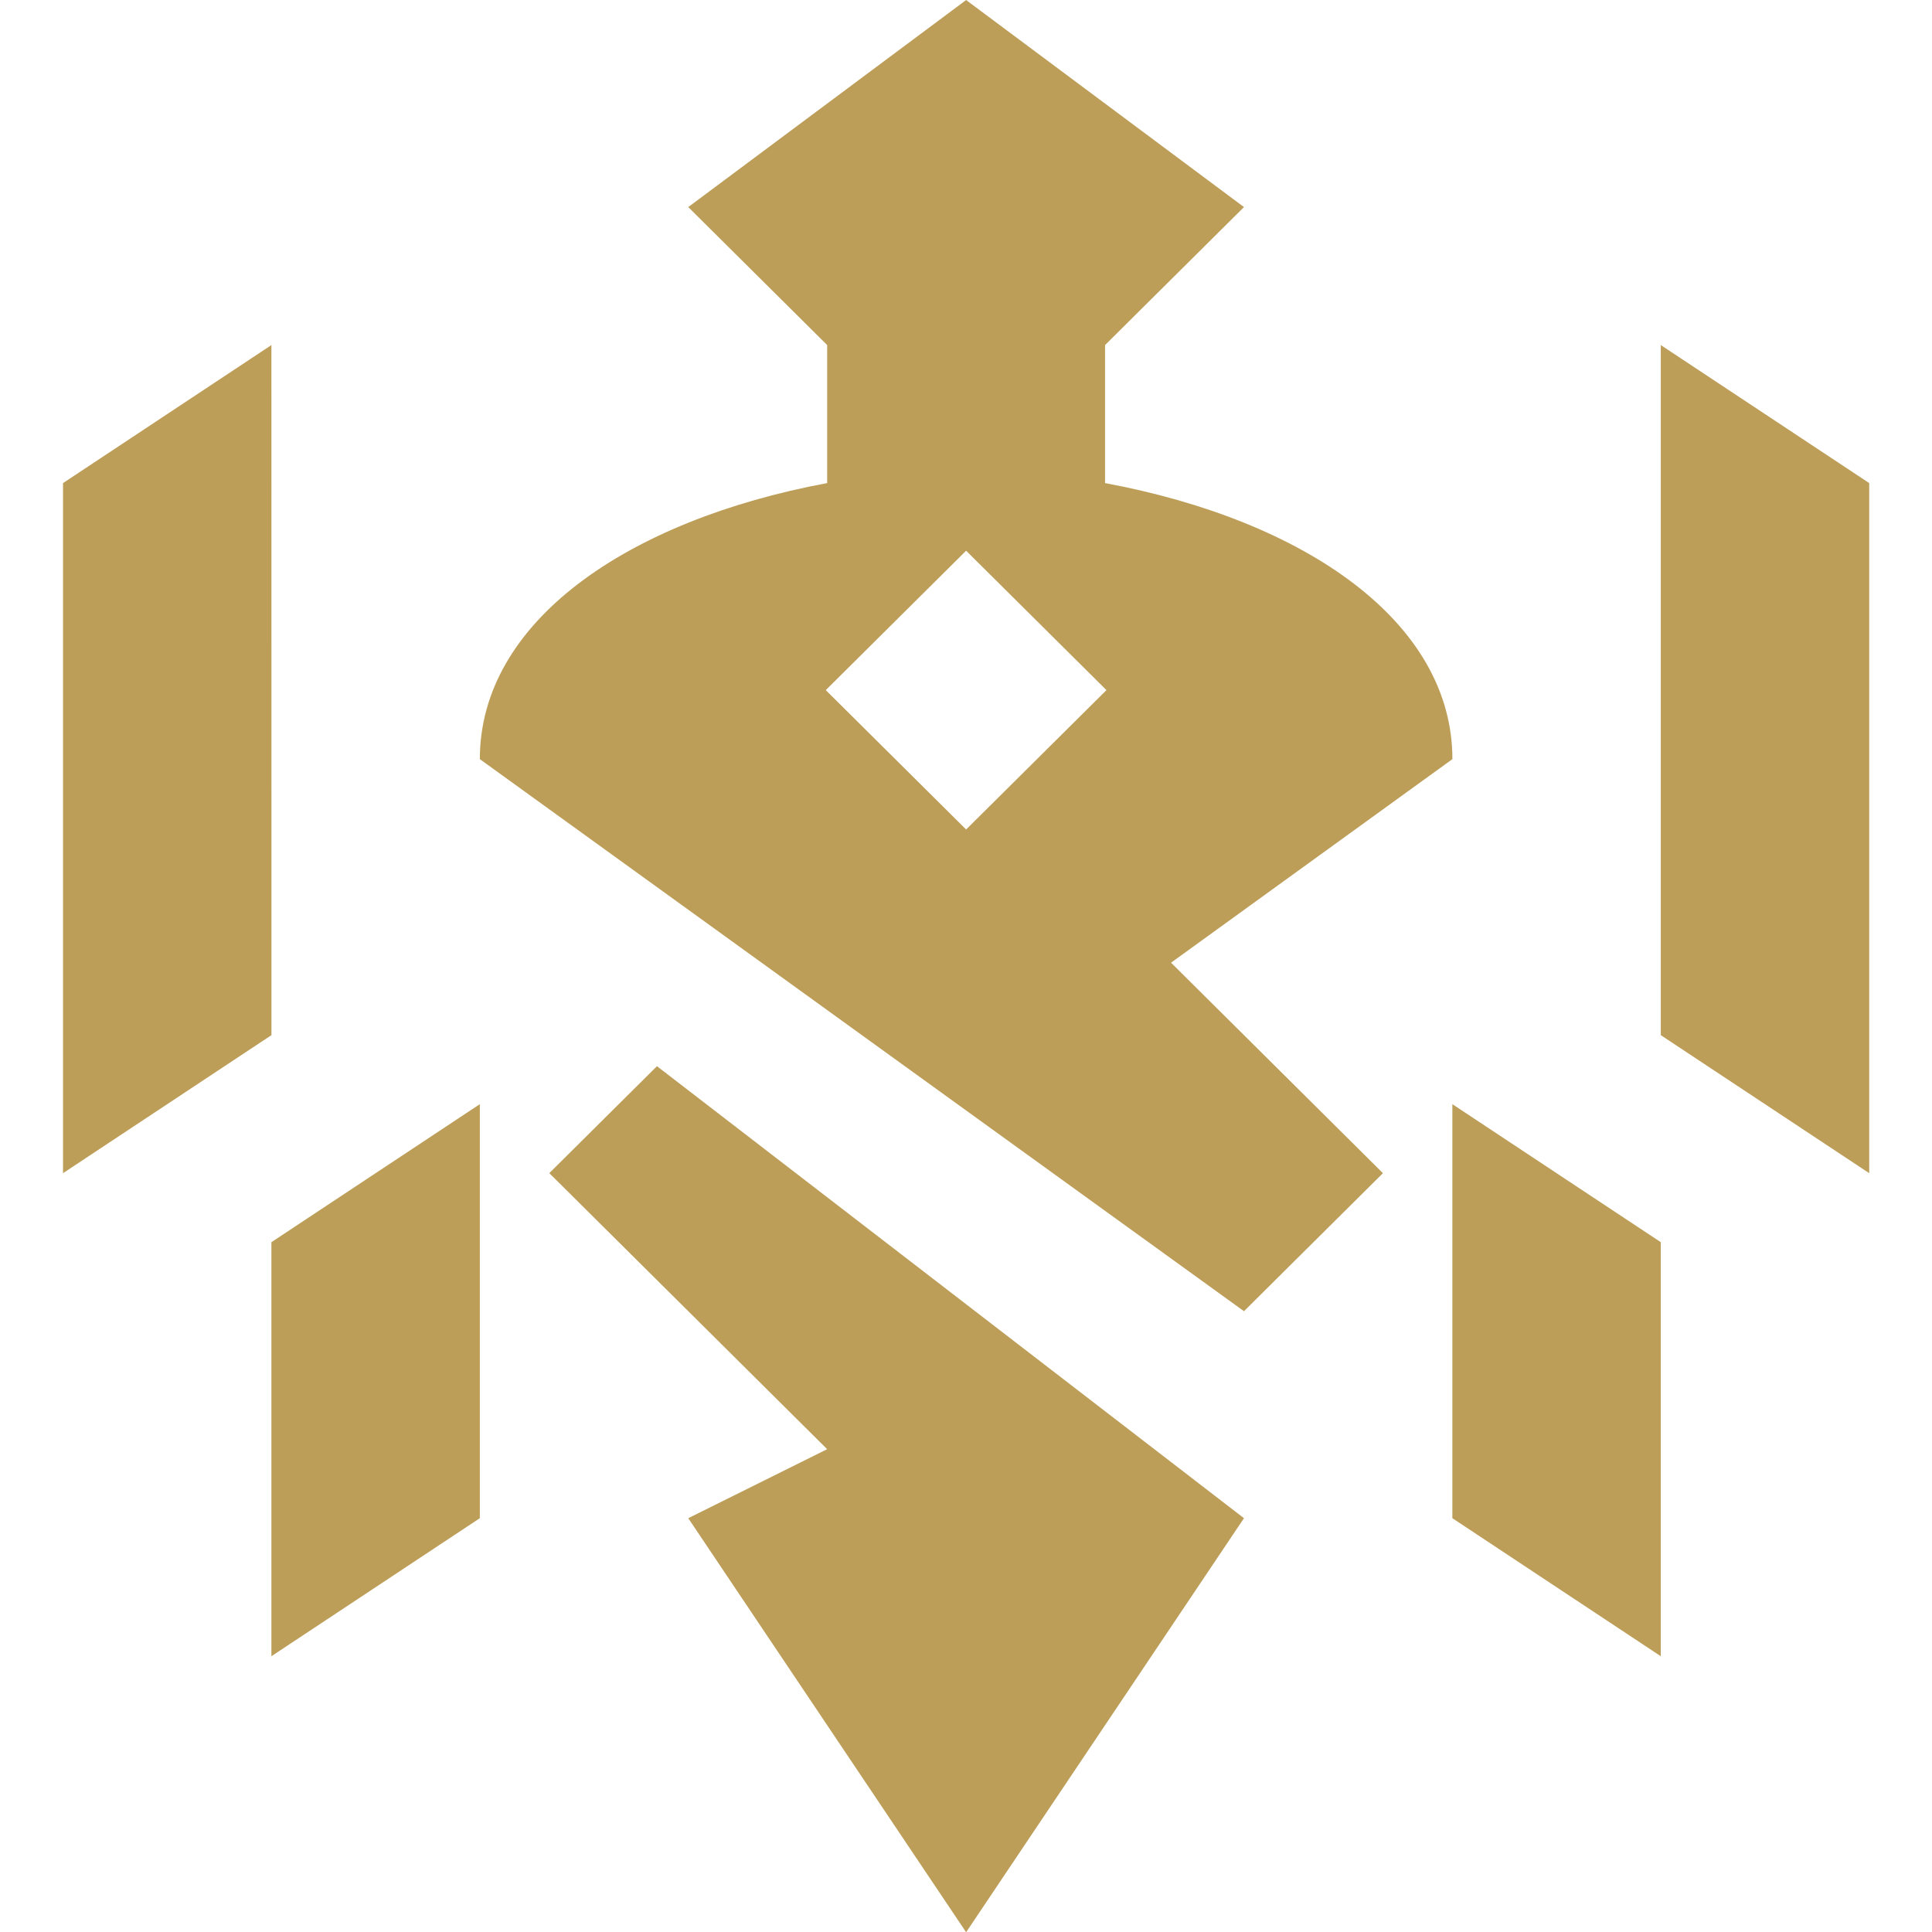 <?xml version="1.0" encoding="UTF-8" standalone="no"?>
<svg
   width="58"
   height="58"
   viewBox="0 0 58 58"
   fill="none"
   version="1.1"
   id="svg6"
   sodipodi:docname="GodoftheNet_white_1741766590-GodoftheNet.svg"
   inkscape:version="1.4 (86a8ad7, 2024-10-11)"
   xmlns:inkscape="http://www.inkscape.org/namespaces/inkscape"
   xmlns:sodipodi="http://sodipodi.sourceforge.net/DTD/sodipodi-0.dtd"
   xmlns="http://www.w3.org/2000/svg"
   xmlns:svg="http://www.w3.org/2000/svg">
  <defs
     id="defs6" />
  <sodipodi:namedview
     id="namedview6"
     pagecolor="#ffffff"
     bordercolor="#000000"
     borderopacity="0.25"
     inkscape:showpageshadow="2"
     inkscape:pageopacity="0.0"
     inkscape:pagecheckerboard="0"
     inkscape:deskcolor="#d1d1d1"
     inkscape:zoom="2.8965517"
     inkscape:cx="28.654762"
     inkscape:cy="28.827381"
     inkscape:window-width="1366"
     inkscape:window-height="705"
     inkscape:window-x="-8"
     inkscape:window-y="-8"
     inkscape:window-maximized="1"
     inkscape:current-layer="svg6" />
  <g
     id="g6"
     transform="matrix(1.261,0,0,1.261,-8.196,-7.565)"
     style="fill:#bd9e59;fill-opacity:1">
    <path
       fill-rule="evenodd"
       clip-rule="evenodd"
       d="M 32.808,14.214 V 17.5 c 4.763,0.887 8.269,3.302 8.269,6.572 l -6.698,4.846 5.044,5.011 -3.308,3.286 -18.192,-13.143 c 0,-3.269 3.506,-5.684 8.269,-6.572 V 14.214 L 22.885,10.929 29.5,6 36.115,10.929 Z M 26.159,22.429 29.5,25.747 32.841,22.429 29.5,19.11 Z"
       fill="#ffffff"
       id="path1"
       style="fill:#bd9e59;fill-opacity:1" />
    <path
       d="M 12.961,14.214 8,17.5 v 16.429 l 4.962,-3.286 z"
       fill="#ffffff"
       id="path2"
       style="fill:#bd9e59;fill-opacity:1" />
    <path
       d="M 46.038,30.643 51,33.929 V 17.5 l -4.962,-3.286 z"
       fill="#ffffff"
       id="path3"
       style="fill:#bd9e59;fill-opacity:1" />
    <path
       d="M 36.115,42.143 29.5,52 22.885,42.143 26.192,40.5 19.577,33.928 22.14,31.382 Z"
       fill="#ffffff"
       id="path4"
       style="fill:#bd9e59;fill-opacity:1" />
    <path
       d="m 46.038,45.429 -4.962,-3.286 v -9.857 l 4.962,3.286 z"
       fill="#ffffff"
       id="path5"
       style="fill:#bd9e59;fill-opacity:1" />
    <path
       d="m 17.923,42.143 -4.962,3.286 v -9.857 l 4.962,-3.286 z"
       fill="#ffffff"
       id="path6"
       style="fill:#bd9e59;fill-opacity:1" />
  </g>
</svg>
